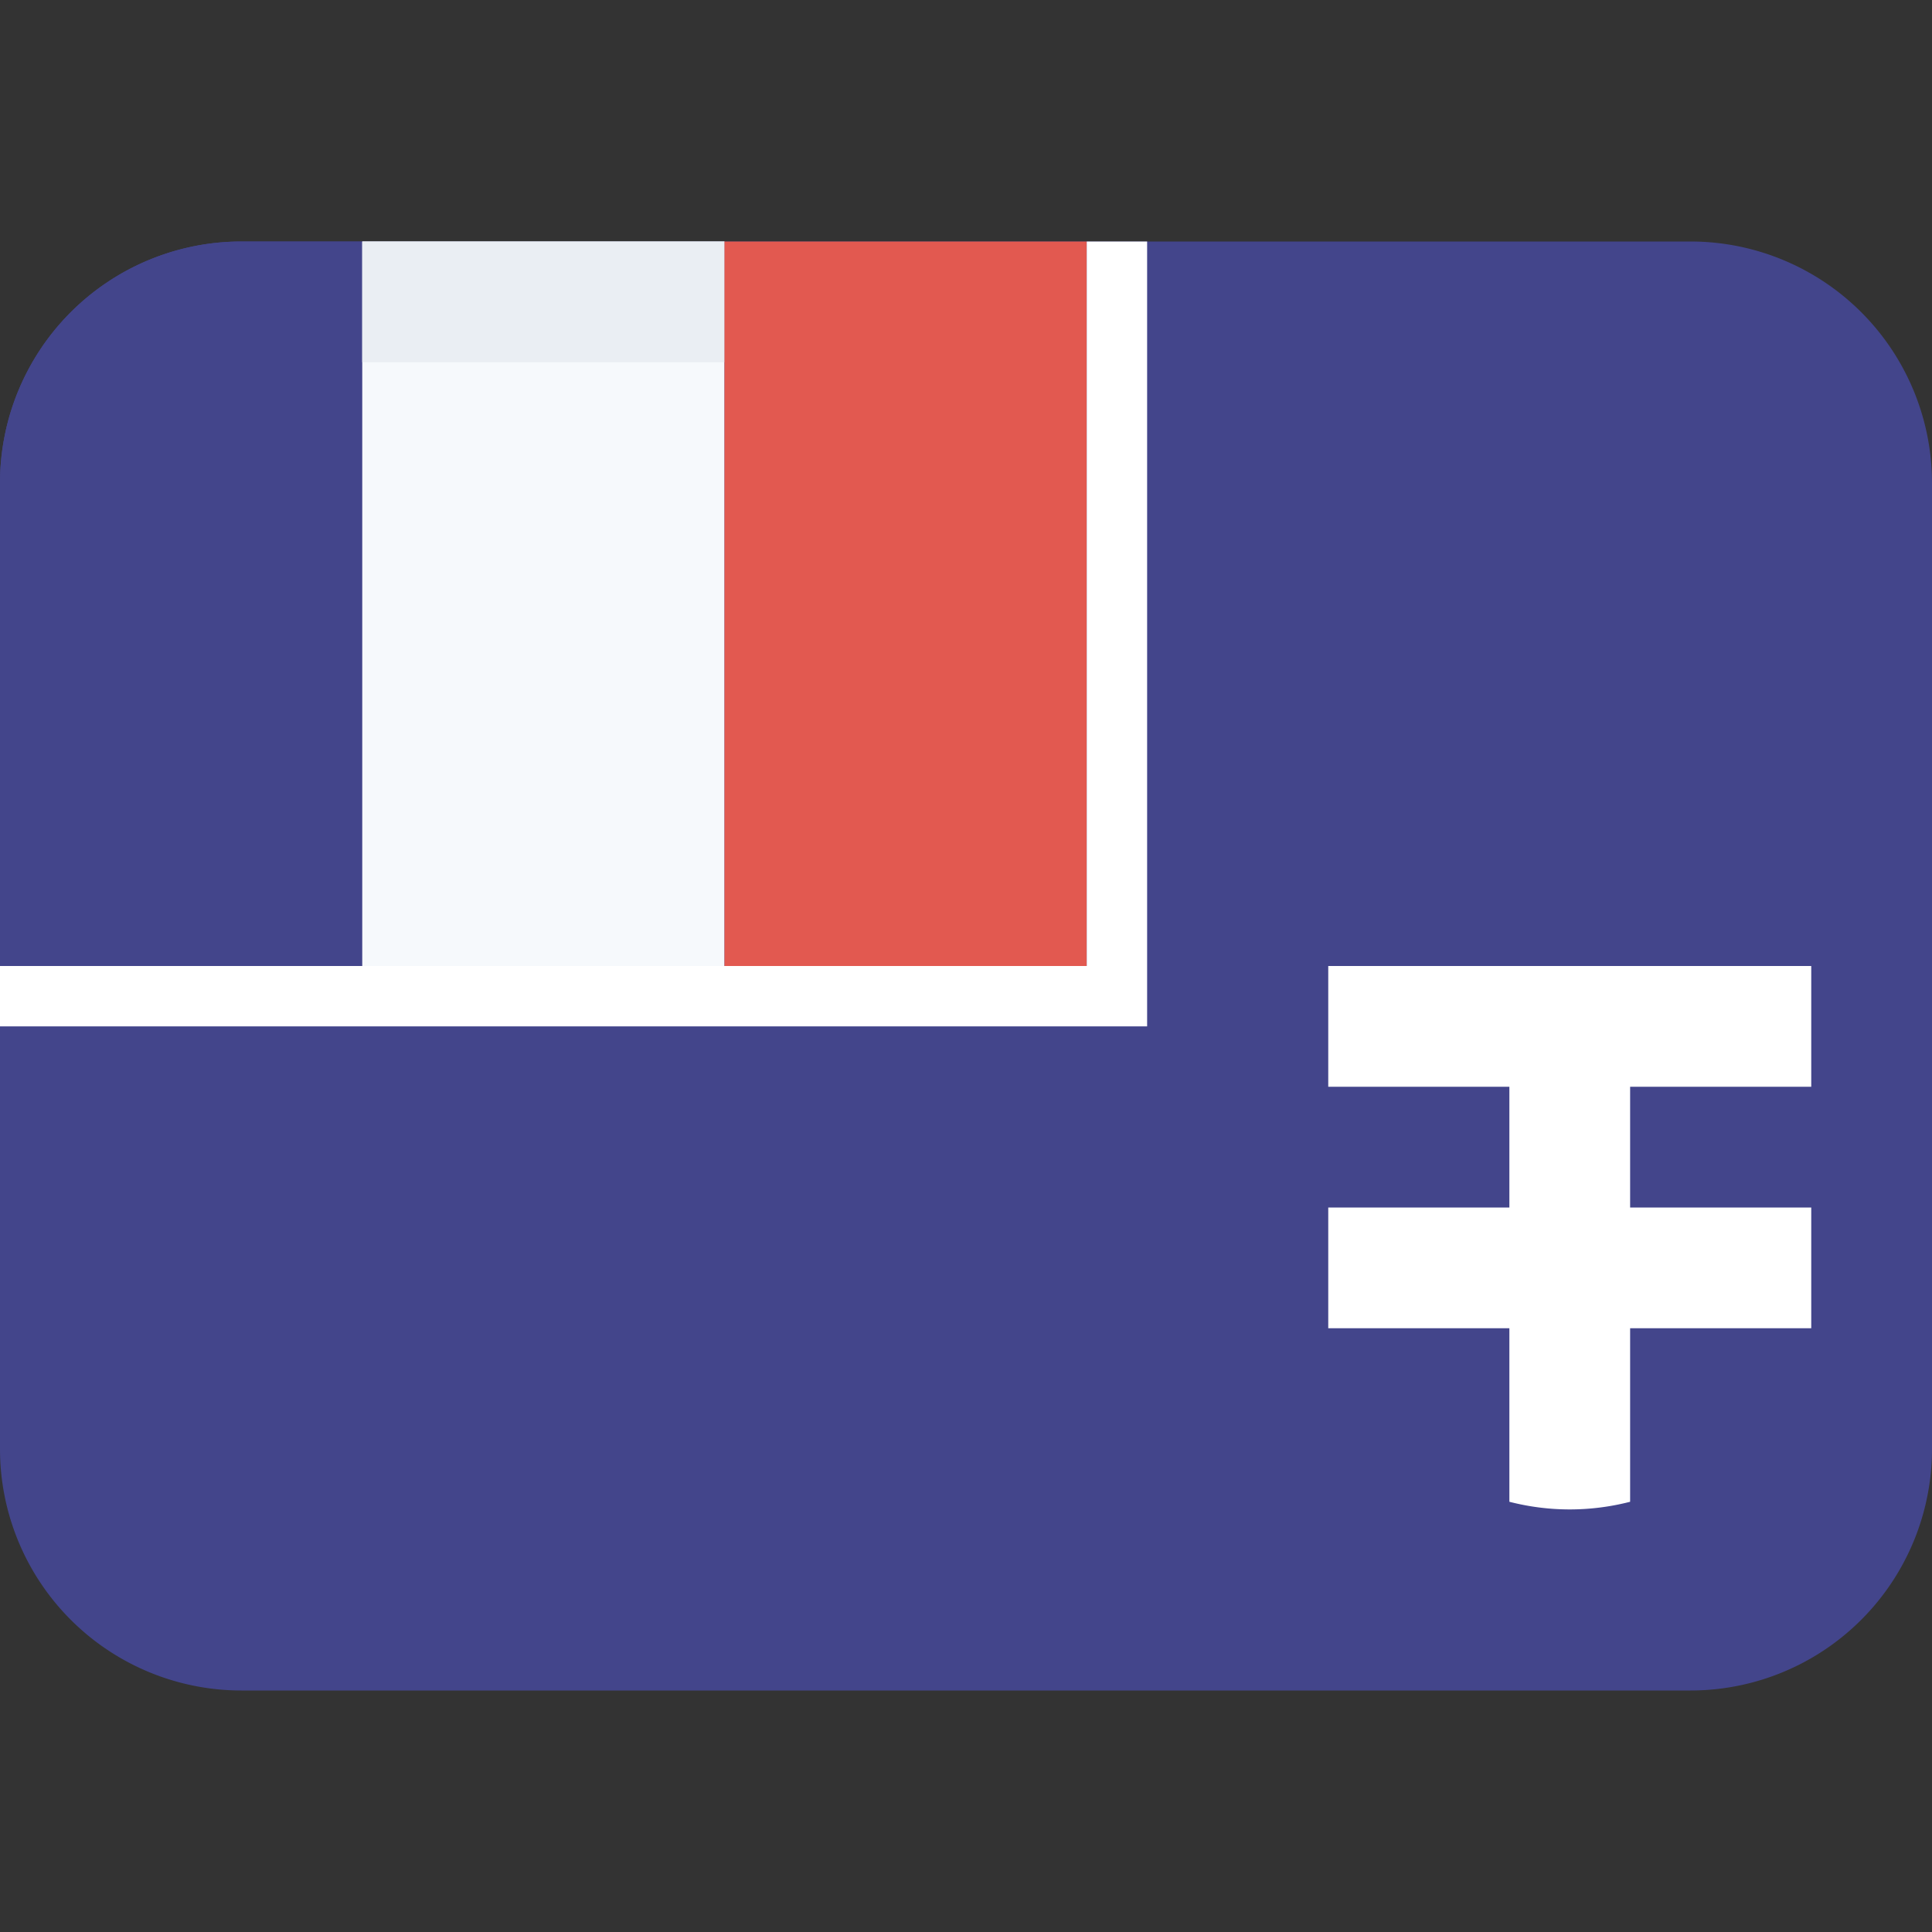 <svg class="SVGInline-svg SVGInline--cleaned-svg SVG-svg" height="16" width="16" xmlns="http://www.w3.org/2000/svg" viewBox="0 0 16 16" name="TF"><rect x="0" y="0" width="16" height="16" fill="#333333" stroke="none"/><g fill="none" fill-rule="evenodd"><path fill="#43458B" fill-rule="nonzero" d="M2 2h12a2 2 0 0 1 2 2v8a2 2 0 0 1-2 2H2a2 2 0 0 1-2-2V4a2 2 0 0 1 2-2Z"></path><path fill="#43458B" d="M2 2h1v6H0V4a2 2 0 0 1 2-2Z"></path><path fill="#F6F9FC" d="M3 2h3v6H3z"></path><path fill="#EAEEF3" d="M3 2h3v1H3z"></path><path fill="#E25950" d="M6 2h3v6H6z"></path><path fill="#FFF" d="M9 8V2h.5v6.5H0V8z"></path><path fill="#FFF" fill-rule="nonzero" d="M12.5 10V9H11V8h4v1h-1.5v1H15v1h-1.5v1.437a2.004 2.004 0 0 1-1 0V11H11v-1h1.5Z"></path></g></svg>